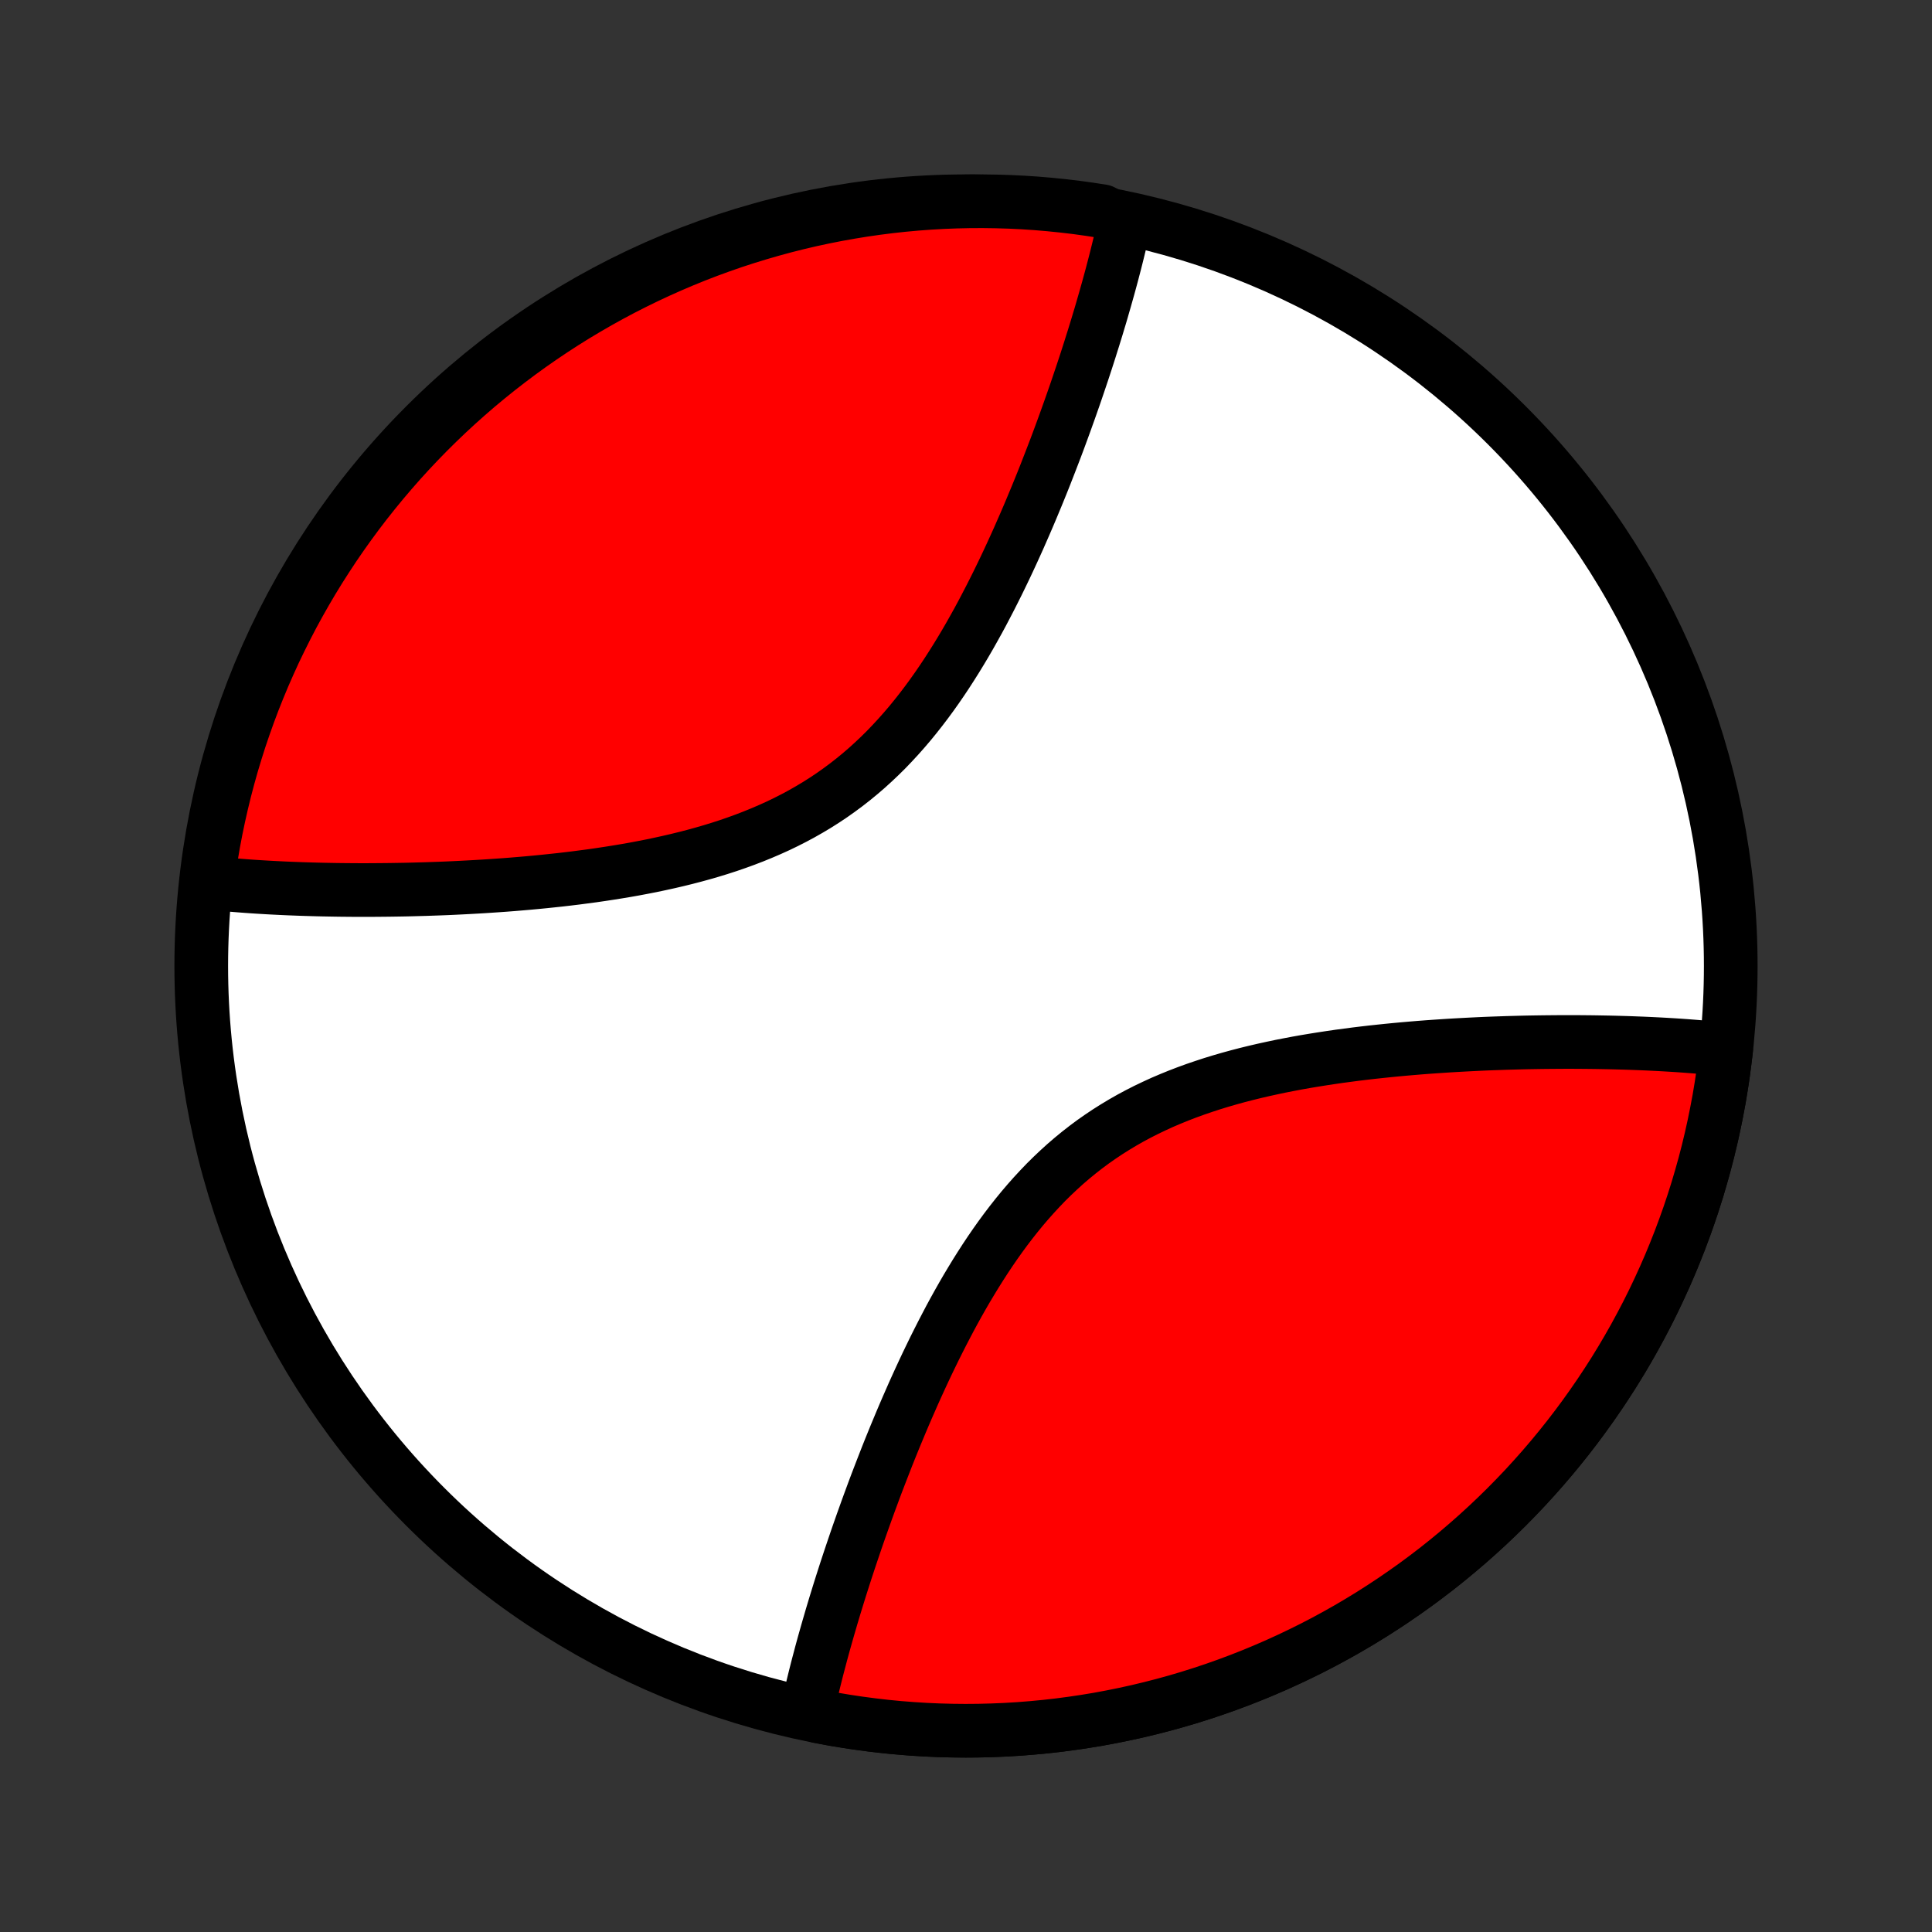 <?xml version="1.0" encoding="utf-8" standalone="no"?>
<!DOCTYPE svg PUBLIC "-//W3C//DTD SVG 1.1//EN"
  "http://www.w3.org/Graphics/SVG/1.1/DTD/svg11.dtd">
<!-- Created with matplotlib (http://matplotlib.org/) -->
<svg height="72pt" version="1.1" viewBox="0 0 72 72" width="72pt" xmlns="http://www.w3.org/2000/svg" xmlns:xlink="http://www.w3.org/1999/xlink">
 <rect x="0" y="0" width="72" height="72" fill="#333333" stroke="none"/>
 <defs>
  <style type="text/css">
*{stroke-linecap:butt;stroke-linejoin:round;}
  </style>
 </defs>
 <g id="figure_1">
  <g id="patch_1">
   <path d="
M0 72
L72 72
L72 0
L0 0
z
" style="fill:none;"/>
  </g>
  <g id="axes_1">
   <g id="PatchCollection_1">
    <defs>
     <path d="
M36 -7.5
C43.558 -7.5 50.808 -10.503 56.153 -15.848
C61.497 -21.192 64.5 -28.442 64.5 -36
C64.5 -43.558 61.497 -50.808 56.153 -56.153
C50.808 -61.497 43.558 -64.5 36 -64.5
C28.442 -64.5 21.192 -61.497 15.848 -56.153
C10.503 -50.808 7.5 -43.558 7.5 -36
C7.5 -28.442 10.503 -21.192 15.848 -15.848
C21.192 -10.503 28.442 -7.5 36 -7.5
z
" id="C0_0_a811fe30f3"/>
     <path d="
M64.329 -32.886
L64.145 -32.905
L63.96 -32.924
L63.773 -32.942
L63.585 -32.96
L63.396 -32.976
L63.205 -32.992
L63.013 -33.007
L62.819 -33.022
L62.623 -33.036
L62.426 -33.049
L62.228 -33.061
L62.028 -33.073
L61.826 -33.084
L61.623 -33.094
L61.418 -33.104
L61.211 -33.113
L61.002 -33.121
L60.792 -33.129
L60.58 -33.136
L60.365 -33.142
L60.149 -33.148
L59.931 -33.153
L59.711 -33.157
L59.489 -33.161
L59.265 -33.164
L59.038 -33.166
L58.81 -33.168
L58.579 -33.169
L58.346 -33.169
L58.111 -33.168
L57.873 -33.166
L57.634 -33.164
L57.391 -33.161
L57.147 -33.157
L56.9 -33.153
L56.651 -33.147
L56.399 -33.14
L56.144 -33.133
L55.887 -33.124
L55.628 -33.115
L55.366 -33.105
L55.101 -33.093
L54.834 -33.08
L54.565 -33.066
L54.292 -33.051
L54.017 -33.035
L53.74 -33.017
L53.46 -32.998
L53.177 -32.978
L52.892 -32.956
L52.605 -32.932
L52.315 -32.907
L52.022 -32.88
L51.727 -32.851
L51.43 -32.82
L51.131 -32.788
L50.829 -32.753
L50.525 -32.716
L50.22 -32.676
L49.912 -32.635
L49.603 -32.59
L49.292 -32.543
L48.979 -32.493
L48.666 -32.441
L48.35 -32.385
L48.034 -32.325
L47.717 -32.263
L47.4 -32.196
L47.081 -32.126
L46.763 -32.052
L46.445 -31.974
L46.126 -31.891
L45.809 -31.804
L45.492 -31.712
L45.175 -31.615
L44.861 -31.512
L44.547 -31.405
L44.236 -31.292
L43.926 -31.173
L43.619 -31.048
L43.314 -30.918
L43.013 -30.78
L42.714 -30.637
L42.419 -30.487
L42.128 -30.331
L41.84 -30.167
L41.557 -29.997
L41.278 -29.821
L41.003 -29.637
L40.733 -29.448
L40.468 -29.251
L40.208 -29.048
L39.952 -28.838
L39.702 -28.623
L39.457 -28.401
L39.217 -28.174
L38.981 -27.941
L38.752 -27.702
L38.527 -27.459
L38.307 -27.211
L38.092 -26.959
L37.882 -26.702
L37.677 -26.442
L37.476 -26.178
L37.28 -25.911
L37.089 -25.642
L36.902 -25.37
L36.719 -25.095
L36.541 -24.819
L36.366 -24.541
L36.196 -24.262
L36.029 -23.983
L35.866 -23.702
L35.707 -23.421
L35.551 -23.139
L35.399 -22.858
L35.251 -22.576
L35.105 -22.295
L34.963 -22.015
L34.823 -21.735
L34.687 -21.456
L34.553 -21.178
L34.423 -20.902
L34.295 -20.626
L34.17 -20.352
L34.047 -20.08
L33.928 -19.809
L33.81 -19.54
L33.695 -19.273
L33.582 -19.007
L33.472 -18.743
L33.363 -18.481
L33.257 -18.221
L33.153 -17.964
L33.051 -17.708
L32.952 -17.454
L32.854 -17.202
L32.758 -16.953
L32.663 -16.705
L32.571 -16.46
L32.481 -16.216
L32.392 -15.975
L32.305 -15.736
L32.22 -15.499
L32.136 -15.264
L32.054 -15.031
L31.973 -14.8
L31.894 -14.571
L31.817 -14.344
L31.741 -14.119
L31.666 -13.896
L31.593 -13.675
L31.521 -13.456
L31.451 -13.238
L31.382 -13.023
L31.314 -12.809
L31.248 -12.597
L31.183 -12.386
L31.119 -12.178
L31.057 -11.971
L30.995 -11.765
L30.936 -11.562
L30.877 -11.36
L30.819 -11.159
L30.763 -10.96
L30.707 -10.762
L30.653 -10.566
L30.6 -10.371
L30.549 -10.177
L30.498 -9.985
L30.448 -9.794
L30.4 -9.604
L30.353 -9.415
L30.307 -9.228
L30.262 -9.042
L30.218 -8.857
L30.176 -8.673
L30.134 -8.49
L30.094 -8.308
L30.542 -8.027
L31.031 -7.936
L31.522 -7.854
L32.014 -7.78
L32.507 -7.715
L33.001 -7.658
L33.496 -7.61
L33.992 -7.571
L34.488 -7.54
L34.985 -7.518
L35.483 -7.505
L35.98 -7.5
L36.477 -7.504
L36.974 -7.517
L37.471 -7.538
L37.968 -7.568
L38.464 -7.607
L38.959 -7.654
L39.453 -7.71
L39.947 -7.775
L40.438 -7.848
L40.929 -7.929
L41.418 -8.02
L41.906 -8.119
L42.392 -8.226
L42.875 -8.342
L43.357 -8.466
L43.836 -8.598
L44.313 -8.739
L44.788 -8.889
L45.26 -9.046
L45.729 -9.212
L46.195 -9.386
L46.658 -9.568
L47.117 -9.758
L47.574 -9.956
L48.026 -10.162
L48.475 -10.376
L48.921 -10.597
L49.362 -10.826
L49.8 -11.064
L50.233 -11.308
L50.661 -11.56
L51.086 -11.82
L51.505 -12.087
L51.92 -12.361
L52.33 -12.643
L52.736 -12.931
L53.136 -13.227
L53.531 -13.529
L53.92 -13.839
L54.304 -14.155
L54.682 -14.478
L55.055 -14.807
L55.422 -15.143
L55.783 -15.485
L56.138 -15.833
L56.487 -16.188
L56.83 -16.548
L57.166 -16.915
L57.496 -17.287
L57.819 -17.665
L58.136 -18.049
L58.446 -18.438
L58.749 -18.832
L59.045 -19.232
L59.334 -19.637
L59.616 -20.046
L59.891 -20.461
L60.159 -20.88
L60.419 -21.304
L60.672 -21.733
L60.917 -22.165
L61.154 -22.602
L61.385 -23.043
L61.607 -23.488
L61.821 -23.937
L62.028 -24.39
L62.227 -24.846
L62.417 -25.305
L62.6 -25.768
L62.774 -26.233
L62.941 -26.702
L63.099 -27.174
L63.249 -27.648
L63.39 -28.125
L63.524 -28.604
L63.649 -29.086
L63.765 -29.569
L63.873 -30.055
L63.972 -30.542
L64.064 -31.031
L64.146 -31.522
L64.22 -32.014
z
" id="C0_1_370bb24746"/>
     <path d="
M41.906 -63.692
L41.866 -63.51
L41.824 -63.327
L41.782 -63.143
L41.738 -62.958
L41.693 -62.772
L41.647 -62.585
L41.6 -62.396
L41.552 -62.206
L41.502 -62.015
L41.452 -61.823
L41.4 -61.629
L41.347 -61.434
L41.293 -61.238
L41.237 -61.04
L41.181 -60.841
L41.123 -60.641
L41.065 -60.438
L41.005 -60.234
L40.943 -60.029
L40.881 -59.822
L40.817 -59.614
L40.752 -59.403
L40.685 -59.191
L40.618 -58.977
L40.549 -58.762
L40.479 -58.544
L40.407 -58.325
L40.334 -58.104
L40.259 -57.881
L40.183 -57.656
L40.106 -57.429
L40.027 -57.2
L39.946 -56.969
L39.864 -56.736
L39.78 -56.501
L39.695 -56.264
L39.608 -56.025
L39.519 -55.783
L39.429 -55.54
L39.337 -55.295
L39.242 -55.047
L39.146 -54.798
L39.048 -54.546
L38.949 -54.292
L38.847 -54.036
L38.743 -53.779
L38.637 -53.519
L38.528 -53.257
L38.418 -52.993
L38.305 -52.727
L38.19 -52.46
L38.072 -52.191
L37.953 -51.92
L37.83 -51.648
L37.705 -51.374
L37.577 -51.098
L37.447 -50.822
L37.313 -50.544
L37.177 -50.265
L37.037 -49.985
L36.895 -49.705
L36.749 -49.424
L36.601 -49.142
L36.449 -48.861
L36.293 -48.58
L36.134 -48.298
L35.971 -48.017
L35.804 -47.737
L35.634 -47.459
L35.459 -47.181
L35.281 -46.905
L35.098 -46.63
L34.911 -46.358
L34.72 -46.089
L34.524 -45.822
L34.323 -45.558
L34.118 -45.298
L33.908 -45.041
L33.693 -44.789
L33.473 -44.541
L33.248 -44.298
L33.019 -44.059
L32.783 -43.826
L32.543 -43.599
L32.298 -43.377
L32.048 -43.162
L31.792 -42.952
L31.532 -42.749
L31.267 -42.553
L30.997 -42.362
L30.722 -42.179
L30.443 -42.002
L30.16 -41.833
L29.872 -41.669
L29.581 -41.513
L29.286 -41.363
L28.987 -41.219
L28.686 -41.083
L28.381 -40.952
L28.074 -40.827
L27.764 -40.708
L27.453 -40.595
L27.14 -40.487
L26.825 -40.385
L26.509 -40.288
L26.191 -40.196
L25.874 -40.109
L25.555 -40.026
L25.237 -39.948
L24.919 -39.874
L24.6 -39.804
L24.283 -39.737
L23.966 -39.675
L23.649 -39.615
L23.334 -39.559
L23.021 -39.507
L22.708 -39.457
L22.397 -39.41
L22.088 -39.365
L21.78 -39.324
L21.475 -39.284
L21.171 -39.247
L20.869 -39.212
L20.57 -39.18
L20.273 -39.149
L19.978 -39.12
L19.686 -39.093
L19.395 -39.068
L19.108 -39.044
L18.823 -39.022
L18.54 -39.002
L18.26 -38.983
L17.983 -38.965
L17.708 -38.949
L17.436 -38.934
L17.166 -38.92
L16.899 -38.907
L16.634 -38.895
L16.372 -38.885
L16.113 -38.876
L15.856 -38.867
L15.601 -38.86
L15.35 -38.853
L15.1 -38.847
L14.853 -38.843
L14.609 -38.839
L14.366 -38.836
L14.127 -38.834
L13.889 -38.832
L13.654 -38.831
L13.421 -38.831
L13.19 -38.832
L12.962 -38.834
L12.735 -38.836
L12.511 -38.839
L12.289 -38.843
L12.069 -38.847
L11.851 -38.852
L11.635 -38.858
L11.421 -38.864
L11.208 -38.871
L10.998 -38.879
L10.789 -38.887
L10.582 -38.896
L10.377 -38.906
L10.174 -38.916
L9.972 -38.927
L9.772 -38.939
L9.574 -38.951
L9.377 -38.964
L9.181 -38.978
L8.987 -38.993
L8.795 -39.008
L8.604 -39.024
L8.415 -39.04
L8.227 -39.058
L8.04 -39.076
L7.729 -39.095
L7.797 -39.609
L7.873 -40.102
L7.957 -40.593
L8.05 -41.084
L8.152 -41.572
L8.262 -42.059
L8.38 -42.544
L8.507 -43.027
L8.642 -43.508
L8.786 -43.987
L8.937 -44.463
L9.098 -44.937
L9.266 -45.408
L9.442 -45.876
L9.627 -46.341
L9.819 -46.803
L10.02 -47.261
L10.228 -47.717
L10.445 -48.168
L10.669 -48.616
L10.9 -49.06
L11.14 -49.5
L11.387 -49.936
L11.641 -50.368
L11.903 -50.795
L12.173 -51.218
L12.449 -51.637
L12.733 -52.05
L13.024 -52.459
L13.321 -52.862
L13.626 -53.261
L13.938 -53.654
L14.256 -54.042
L14.581 -54.424
L14.912 -54.801
L15.25 -55.172
L15.594 -55.537
L15.944 -55.896
L16.301 -56.249
L16.663 -56.596
L17.032 -56.937
L17.406 -57.271
L17.785 -57.599
L18.171 -57.92
L18.561 -58.234
L18.958 -58.542
L19.359 -58.843
L19.765 -59.137
L20.177 -59.424
L20.593 -59.704
L21.013 -59.976
L21.439 -60.242
L21.869 -60.499
L22.303 -60.75
L22.741 -60.993
L23.183 -61.228
L23.629 -61.455
L24.079 -61.675
L24.533 -61.887
L24.99 -62.091
L25.451 -62.288
L25.914 -62.476
L26.381 -62.656
L26.851 -62.828
L27.323 -62.992
L27.798 -63.147
L28.276 -63.294
L28.756 -63.433
L29.238 -63.564
L29.722 -63.686
L30.208 -63.8
L30.696 -63.905
L31.186 -64.002
L31.677 -64.09
L32.169 -64.17
L32.662 -64.241
L33.157 -64.304
L33.652 -64.358
L34.148 -64.403
L34.645 -64.44
L35.142 -64.468
L35.639 -64.487
L36.137 -64.498
L36.634 -64.5
L37.131 -64.493
L37.628 -64.478
L38.124 -64.454
L38.62 -64.421
L39.115 -64.379
L39.609 -64.329
L40.102 -64.271
L40.593 -64.203
L41.084 -64.127
z
" id="C0_2_14f5e336fb"/>
    </defs>
    <g clip-path="url(#p1bffca34e9)">
     <use style="fill:#ffffff;stroke:#000000;stroke-width:2.0;" x="0.0" xlink:href="#C0_0_a811fe30f3" y="72.0"/>
    </g>
    <g clip-path="url(#p1bffca34e9)">
     <use style="fill:#ff0000;stroke:#000000;stroke-width:2.0;" x="0.0" xlink:href="#C0_1_370bb24746" y="72.0"/>
    </g>
    <g clip-path="url(#p1bffca34e9)">
     <use style="fill:#ff0000;stroke:#000000;stroke-width:2.0;" x="0.0" xlink:href="#C0_2_14f5e336fb" y="72.0"/>
    </g>
   </g>
  </g>
 </g>
 <defs>
  <clipPath id="p1bffca34e9">
   <rect height="72.0" width="72.0" x="0.0" y="0.0"/>
  </clipPath>
 </defs>
</svg>
